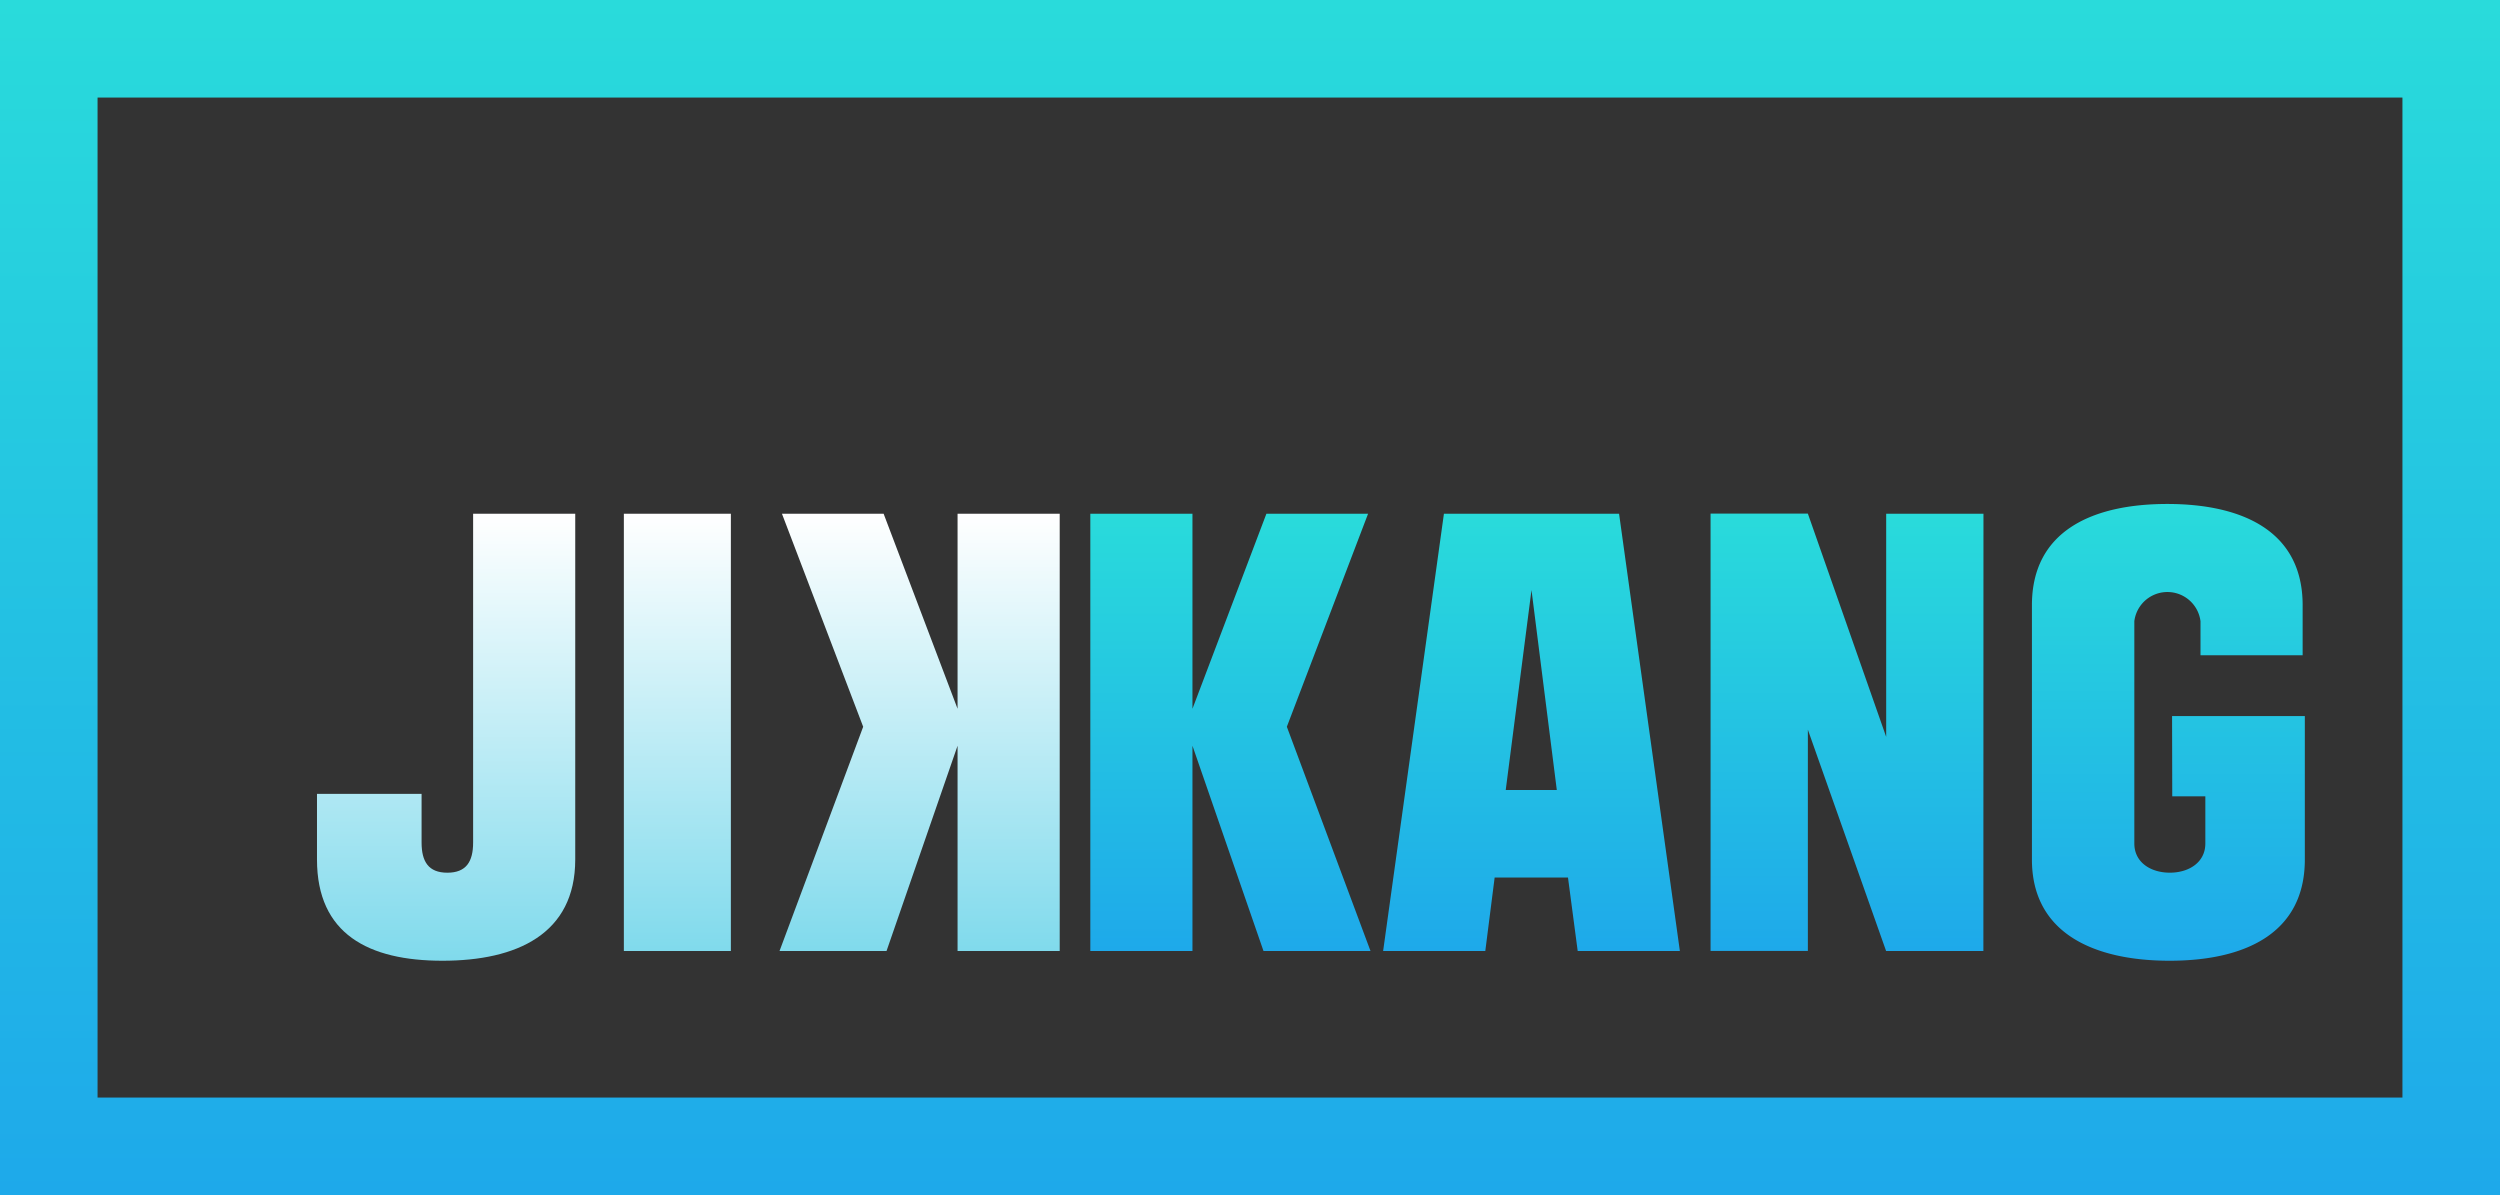 <svg id="logo_header" xmlns="http://www.w3.org/2000/svg" xmlns:xlink="http://www.w3.org/1999/xlink" width="96.043" height="45.913" viewBox="0 0 96.043 45.913">
  <rect x="0" y="0" width="96.043" height="45.913" fill="#333333" stroke="none"/>
  <defs>
    <linearGradient id="linear-gradient" x1="0.5" x2="0.5" y2="1" gradientUnits="objectBoundingBox">
      <stop offset="0" stop-color="#fff"/>
      <stop offset="1" stop-color="#80daec"/>
    </linearGradient>
    <linearGradient id="linear-gradient-4" x1="0.5" x2="0.5" y2="1" gradientUnits="objectBoundingBox">
      <stop offset="0" stop-color="#29dbdb"/>
      <stop offset="1" stop-color="#1ea9ea"/>
    </linearGradient>
  </defs>
  <path id="패스_258" data-name="패스 258" d="M35.912,42.124V55.411c0,2.859-2.243,3.887-5.1,3.887-2.841,0-4.821-1.027-4.821-3.887V52.888h4.018v1.869c0,.729.262,1.159.99,1.159s.99-.43.99-1.159V42.124Z" transform="translate(-13.813 -22.389)" fill="url(#linear-gradient)"/>
  <path id="패스_259" data-name="패스 259" d="M55.268,58.924H51.157v-16.8h4.111Z" transform="translate(-27.19 -22.389)" fill="url(#linear-gradient)"/>
  <path id="패스_260" data-name="패스 260" d="M74.684,42.124v16.8H70.76V51.038l-2.729,7.886H63.92l3.214-8.615-3.121-8.185h3.906l2.841,7.494V42.124Z" transform="translate(-33.973 -22.389)" fill="url(#linear-gradient)"/>
  <path id="패스_261" data-name="패스 261" d="M93.33,42.124v7.494l2.841-7.494h3.906l-3.121,8.185,3.214,8.615H96.059L93.33,51.038v7.886H89.406v-16.8Z" transform="translate(-47.519 -22.389)" fill="url(#linear-gradient-4)"/>
  <path id="패스_262" data-name="패스 262" d="M117.341,58.924h-3.925l2.336-16.8h6.728l2.336,16.8h-3.925l-.373-2.822H117.7Zm.785-6.186h1.962l-.972-7.681Z" transform="translate(-60.28 -22.389)" fill="url(#linear-gradient-4)"/>
  <path id="패스_263" data-name="패스 263" d="M150.743,58.924h-3.737L144,50.421v8.5h-3.738v-16.8H144l3.009,8.577V42.124h3.737Z" transform="translate(-74.547 -22.389)" fill="url(#linear-gradient-4)"/>
  <path id="패스_264" data-name="패스 264" d="M172.005,49.474h5.1v5.513c0,2.859-2.336,3.887-5.195,3.887s-5.289-1.027-5.289-3.887V45.213c0-2.859,2.336-3.887,5.2-3.887s5.2,1.028,5.2,3.887v1.925h-3.924V45.83a1.281,1.281,0,0,0-2.542,0v8.54c0,.729.635,1.121,1.364,1.121s1.364-.393,1.364-1.121V52.557h-1.271Z" transform="translate(-88.56 -21.965)" fill="url(#linear-gradient-4)"/>
  <path id="패스_265" data-name="패스 265" d="M92.295,3.748V42.165H3.748V3.748H92.295M96.043,0H0V45.913H96.043V0Z" fill="url(#linear-gradient-4)"/>
</svg>
